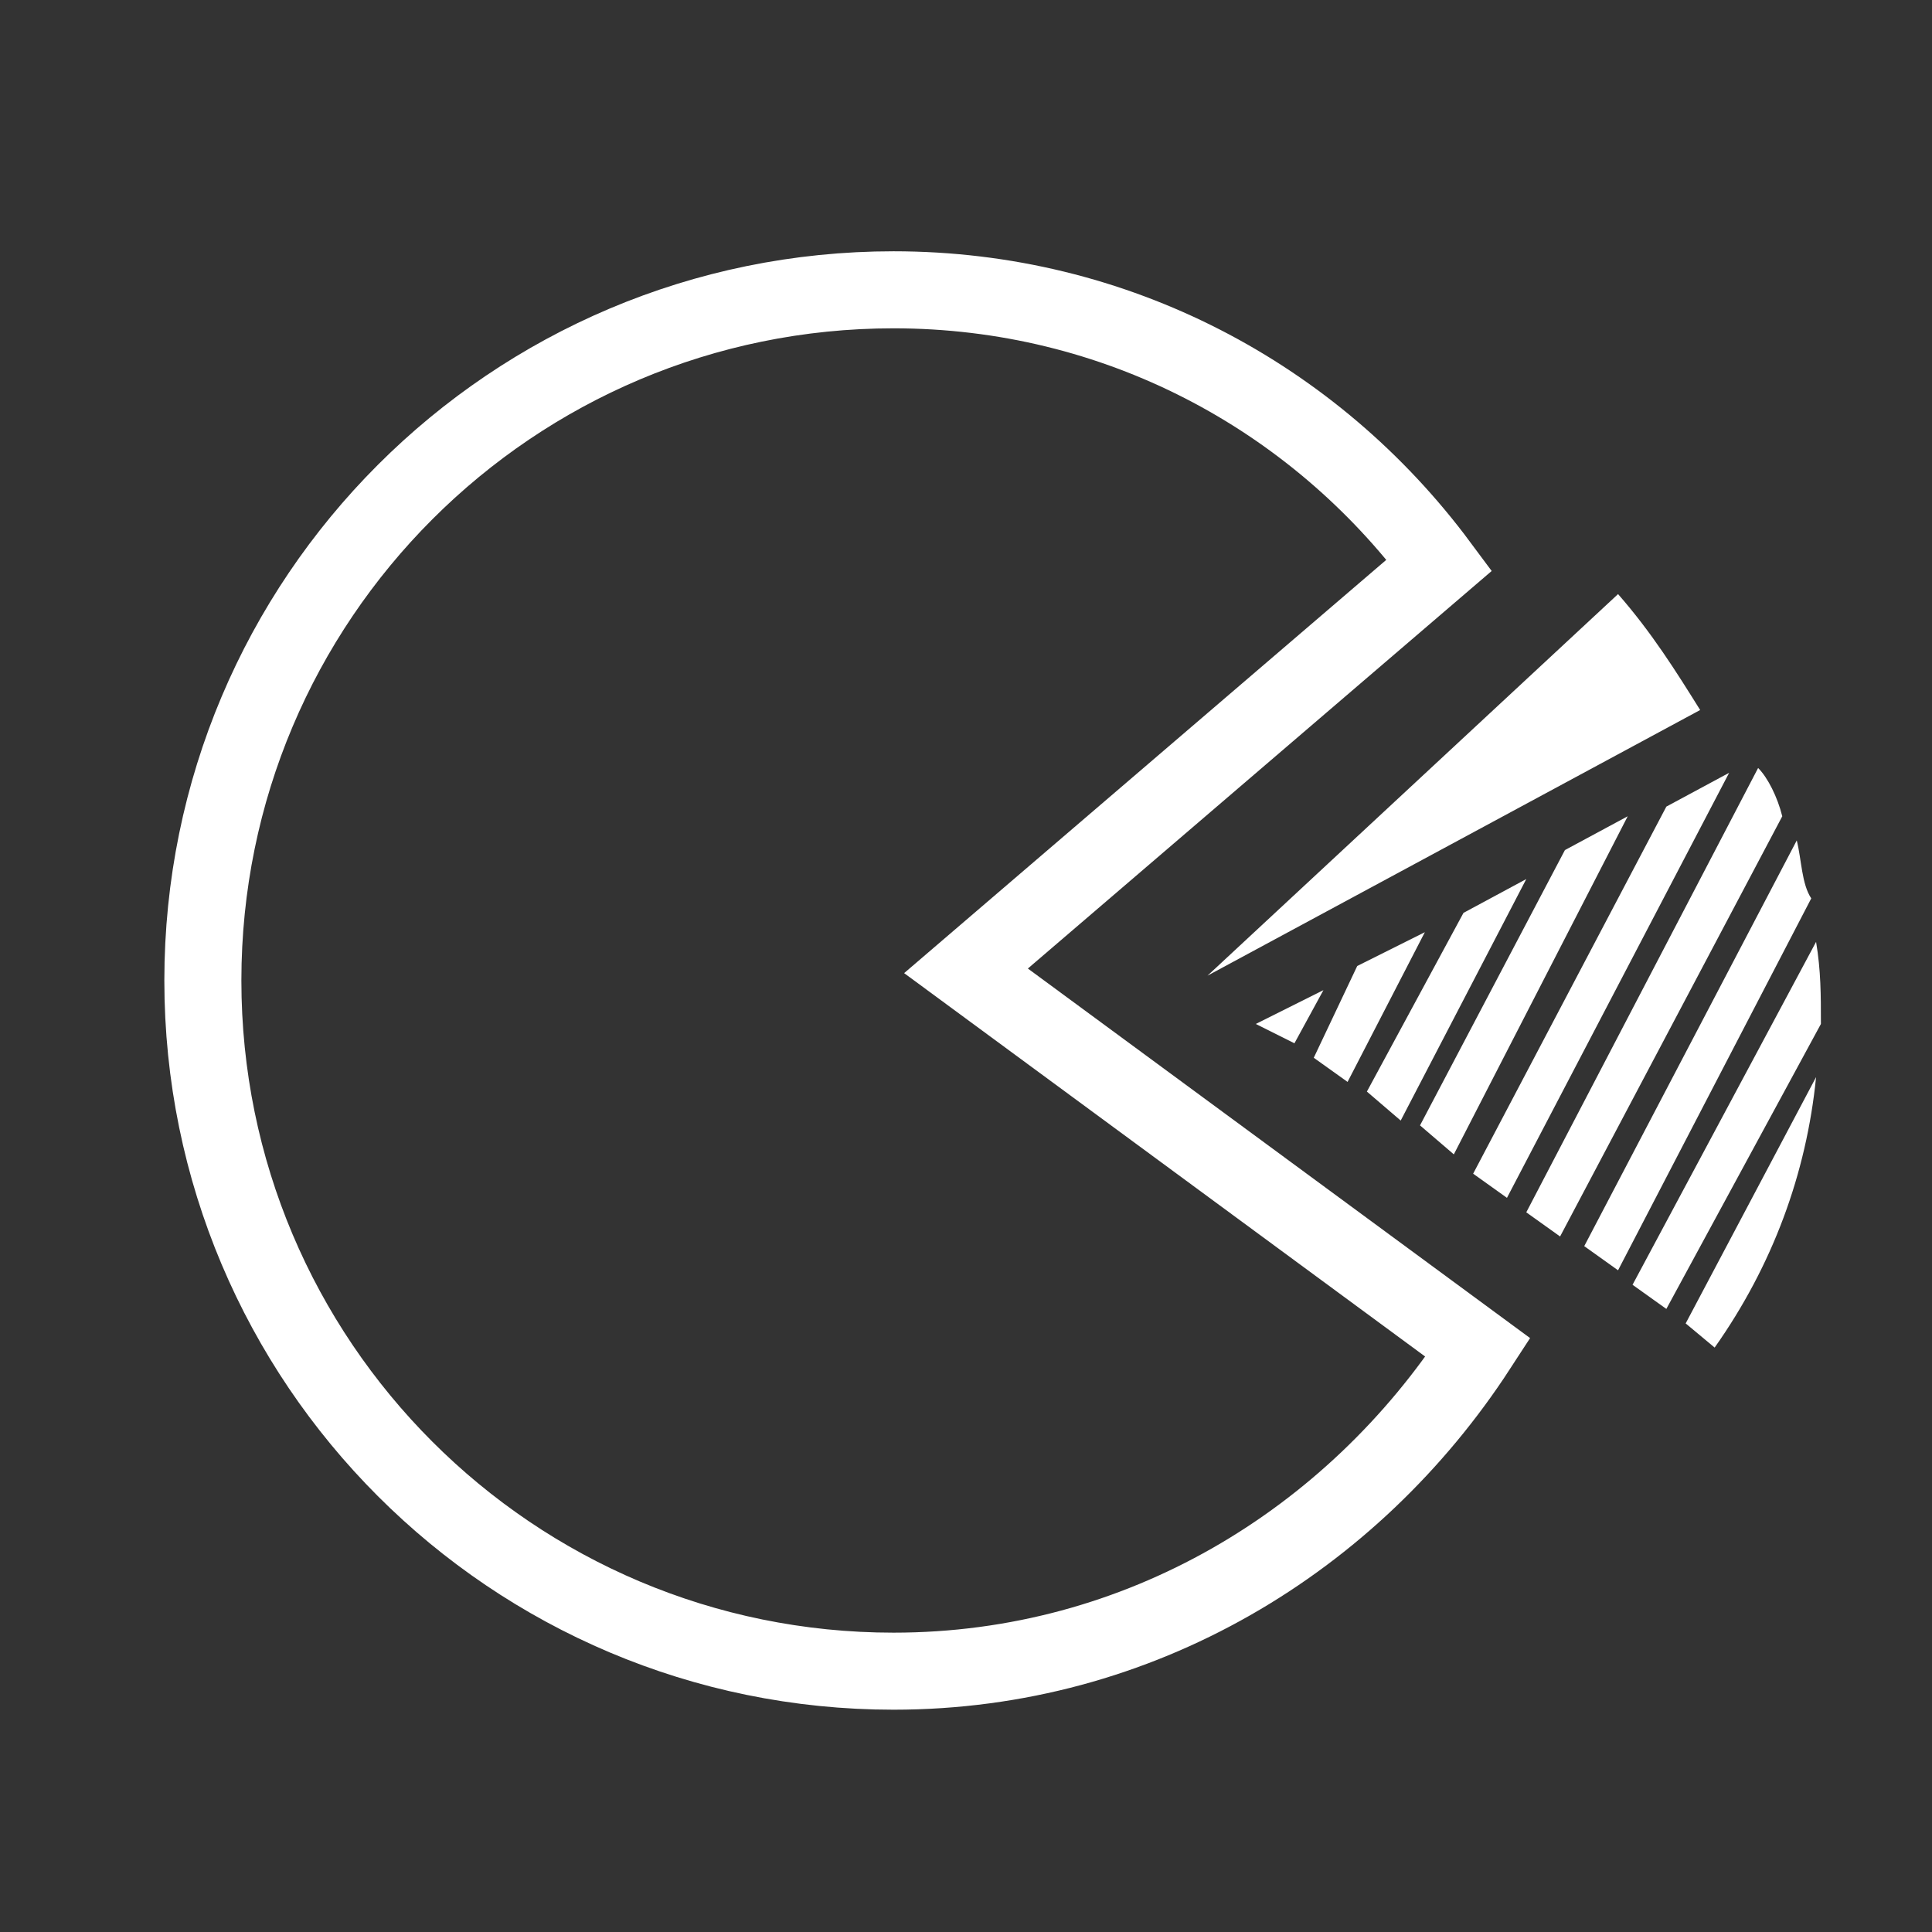 <?xml version="1.0" encoding="utf-8"?>
<!-- Generator: Adobe Illustrator 25.2.1, SVG Export Plug-In . SVG Version: 6.00 Build 0)  -->
<svg version="1.1" id="Layer_1" xmlns="http://www.w3.org/2000/svg" xmlns:xlink="http://www.w3.org/1999/xlink" x="0px" y="0px" width="40" height="40"
	 viewBox="0 0 40 40" style="enable-background:new 0 0 40 40;" xml:space="preserve">
<rect x="0" y="0" width="40" height="40" fill="#333333" stroke="none"/>
<style type="text/css">
	.st0{fill-rule:evenodd;clip-rule:evenodd;fill:#FFFFFF;}
	.st1{fill:none;stroke:#FFFFFF;stroke-width:1.595;stroke-miterlimit:10;}
</style>
<path class="st0" d="M36.4,15.9l-4.8,9.2l0.7,0.5l4.6-8.7C36.8,16.5,36.6,16.1,36.4,15.9L36.4,15.9z M37.2,17.4l-4.4,8.4l0.7,0.5
	l4-7.7C37.3,18.3,37.3,17.8,37.2,17.4L37.2,17.4z M37.6,19.5c0.1,0.6,0.1,1.1,0.1,1.7l-3.2,5.9l-0.7-0.5L37.6,19.5L37.6,19.5z
	 M37.6,22.3c-0.2,2-0.9,3.9-2.1,5.6l-0.6-0.5L37.6,22.3L37.6,22.3z M31.2,24.8l4.6-8.8l-1.3,0.7l-4,7.6L31.2,24.8L31.2,24.8z
	 M30.1,23.9l3.6-7l-1.3,0.7l-3,5.7L30.1,23.9L30.1,23.9z M29,23.2l2.6-5l-1.3,0.7l-2,3.7L29,23.2L29,23.2z M27.9,22.4l1.6-3.1
	L28.1,20l-0.9,1.9L27.9,22.4L27.9,22.4z M26.8,21.6l0.6-1.1L26,21.2L26.8,21.6L26.8,21.6z M33.5,12.3L33.5,12.3L25,20.2l10.2-5.5
	C34.7,13.9,34.2,13.1,33.5,12.3L33.5,12.3z"/>
<path class="st1" d="M20,20.1l9.8-8.4C27.2,8.2,23.1,6,18.5,6C10.6,6,4.2,12.4,4.2,20.3s6.4,14.3,14.3,14.3c5.1,0,9.5-2.7,12.1-6.7
	L20,20.1z"/>
</svg>
